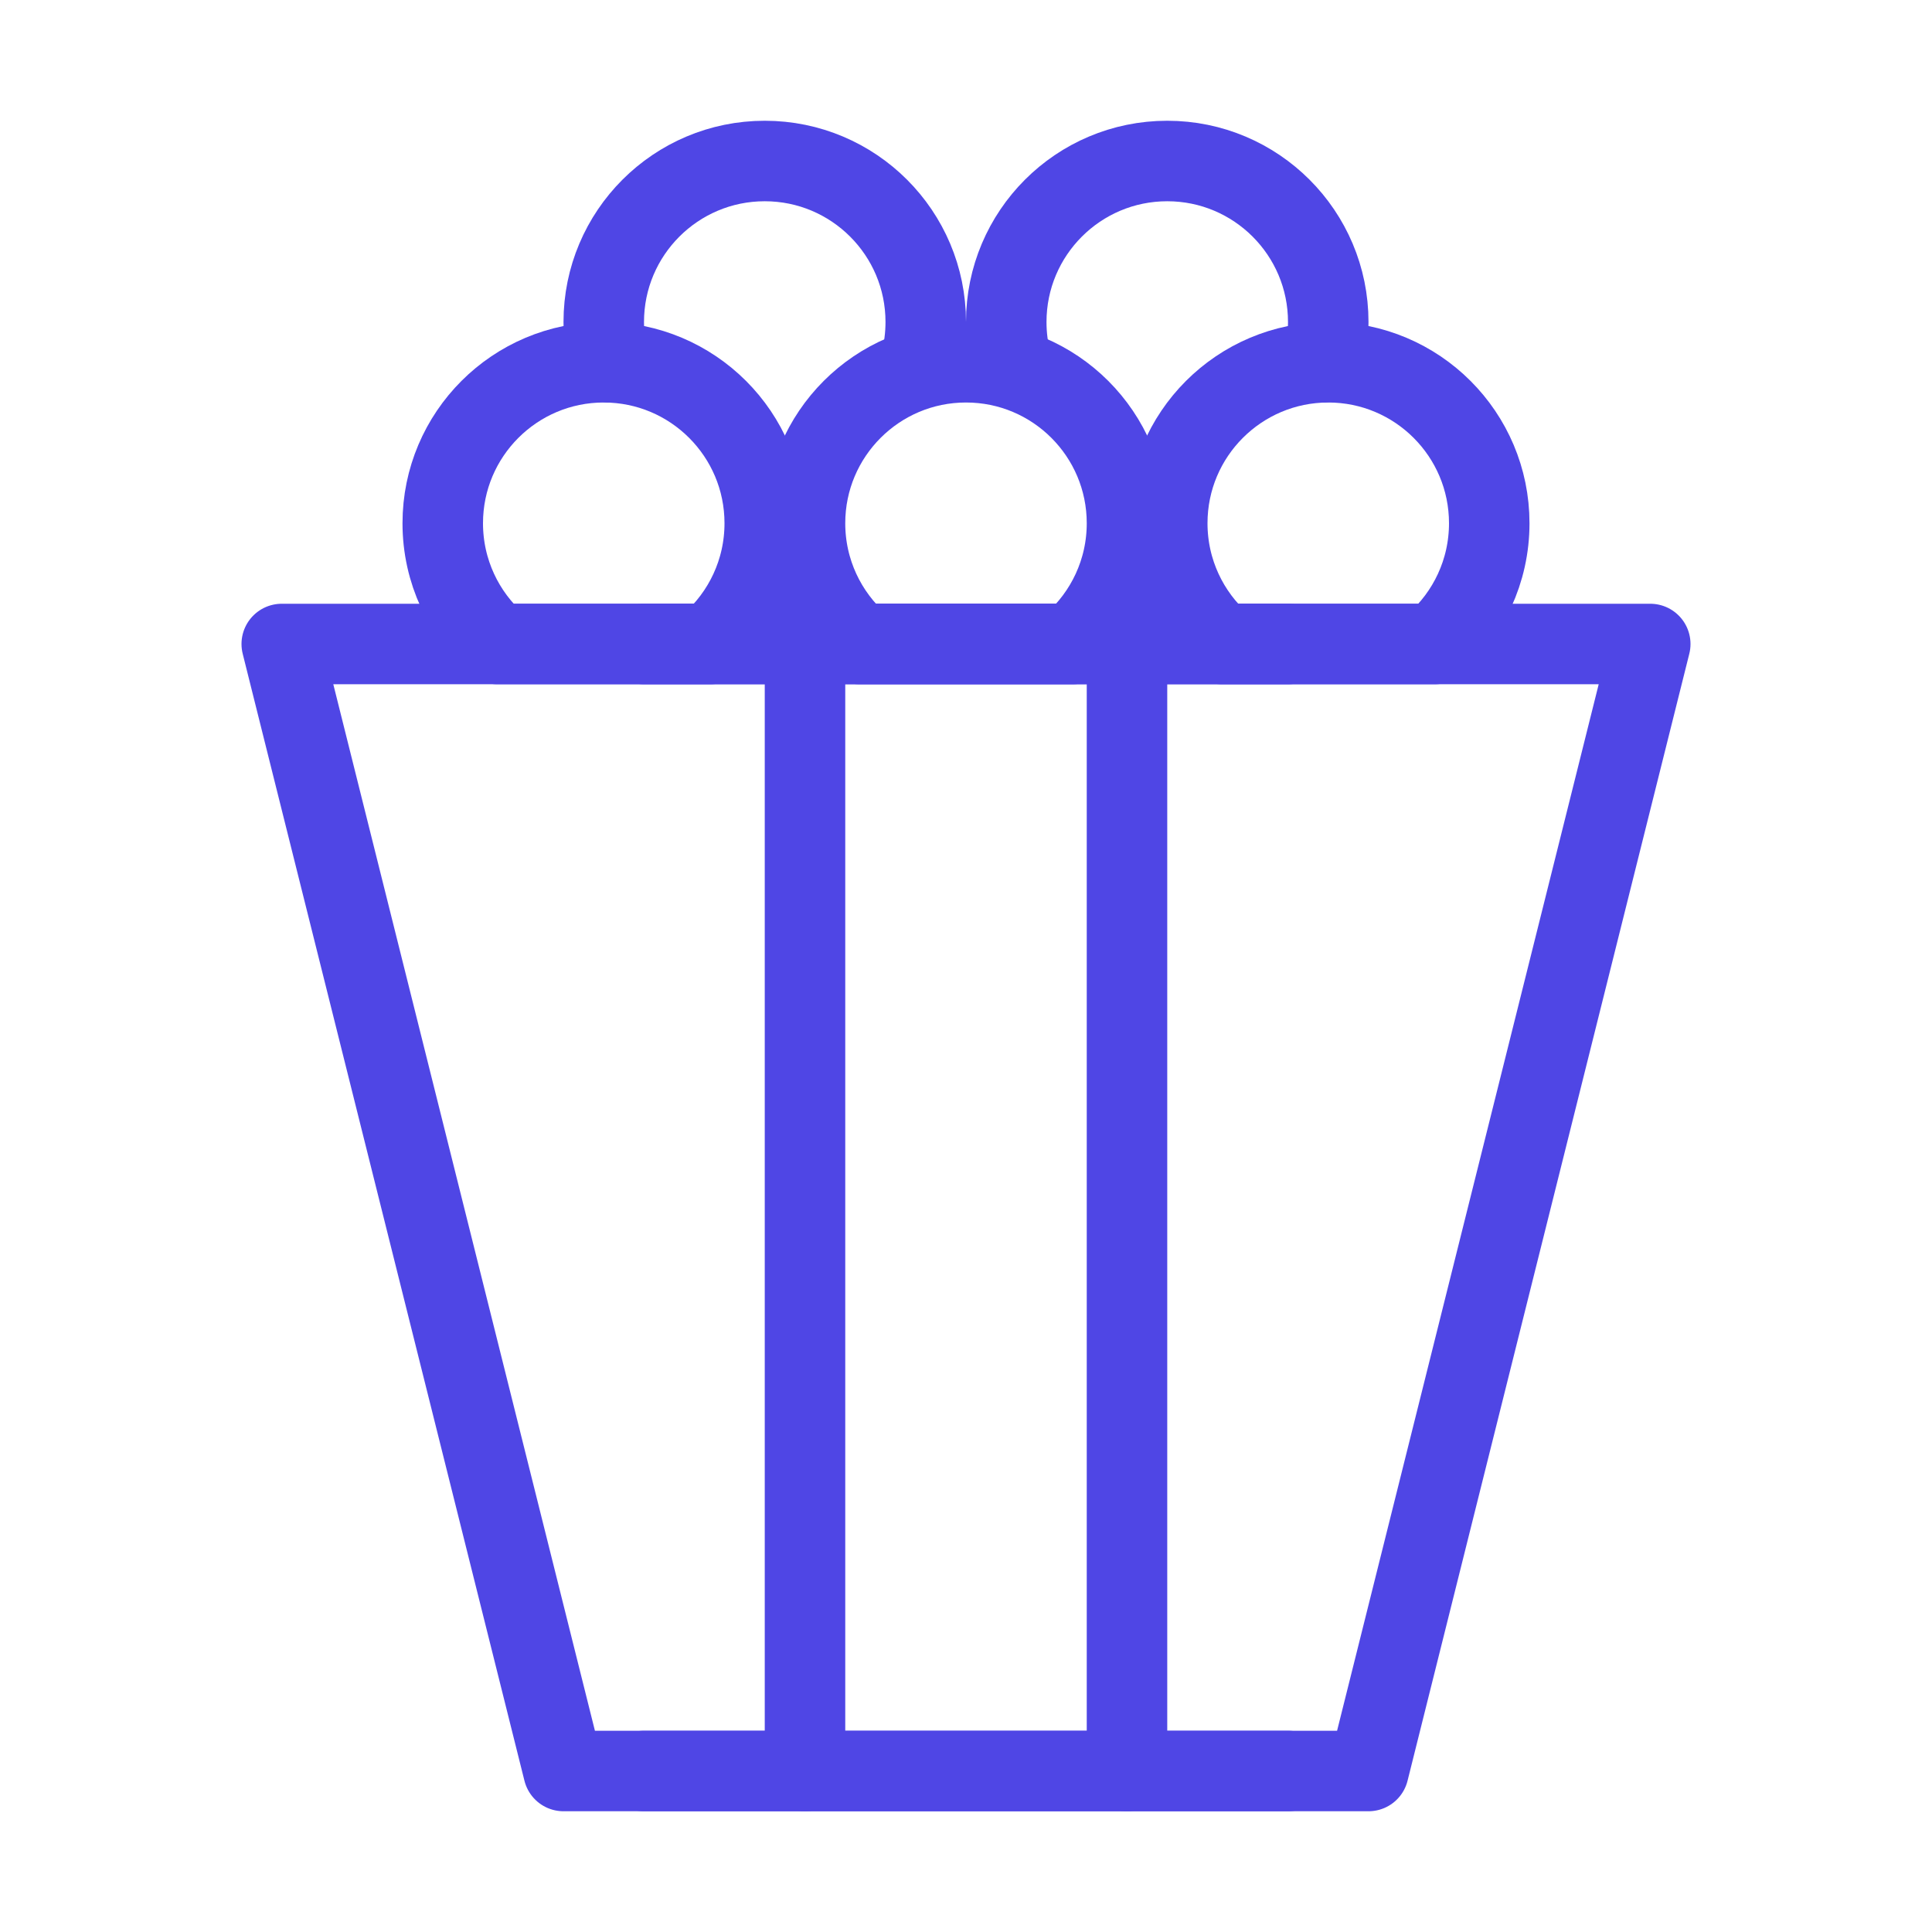 <?xml version="1.0" encoding="UTF-8"?><svg width="38" height="38" viewBox="0 0 48 48" fill="none" xmlns="http://www.w3.org/2000/svg"><path d="M7 16H41L34 44H14L7 16Z" fill="none" stroke="#4f46e5" stroke-width="2" stroke-linecap="round" stroke-linejoin="round"/><path d="M20 16V44" stroke="#4f46e5" stroke-width="2" stroke-linecap="round" stroke-linejoin="round"/><path d="M28 16V44" stroke="#4f46e5" stroke-width="2" stroke-linecap="round" stroke-linejoin="round"/><path d="M33 9C30.791 9 29 10.791 29 13C29 14.195 29.524 15.267 30.354 16H35.646C36.476 15.267 37 14.195 37 13C37 10.791 35.209 9 33 9Z" fill="none" stroke="#4f46e5" stroke-width="2" stroke-linecap="round" stroke-linejoin="round"/><path d="M24 9C21.791 9 20 10.791 20 13C20 14.195 20.524 15.267 21.354 16H26.646C27.476 15.267 28 14.195 28 13C28 10.791 26.209 9 24 9Z" fill="none" stroke="#4f46e5" stroke-width="2" stroke-linecap="round" stroke-linejoin="round"/><path d="M15 9C12.791 9 11 10.791 11 13C11 14.195 11.524 15.267 12.354 16H17.646C18.476 15.267 19 14.195 19 13C19 10.791 17.209 9 15 9Z" fill="none" stroke="#4f46e5" stroke-width="2" stroke-linecap="round" stroke-linejoin="round"/><path d="M22.874 9C22.956 8.68 23 8.345 23 8C23 5.791 21.209 4 19 4C16.791 4 15 5.791 15 8C15 8.345 15.044 8.68 15.126 9" stroke="#4f46e5" stroke-width="2" stroke-linecap="round" stroke-linejoin="round"/><path d="M32.874 9C32.956 8.68 33 8.345 33 8C33 5.791 31.209 4 29 4C26.791 4 25 5.791 25 8C25 8.345 25.044 8.68 25.126 9" stroke="#4f46e5" stroke-width="2" stroke-linecap="round" stroke-linejoin="round"/><path d="M16 16L32 16" stroke="#4f46e5" stroke-width="2" stroke-linecap="round" stroke-linejoin="round"/><path d="M16 44L32 44" stroke="#4f46e5" stroke-width="2" stroke-linecap="round" stroke-linejoin="round"/></svg>